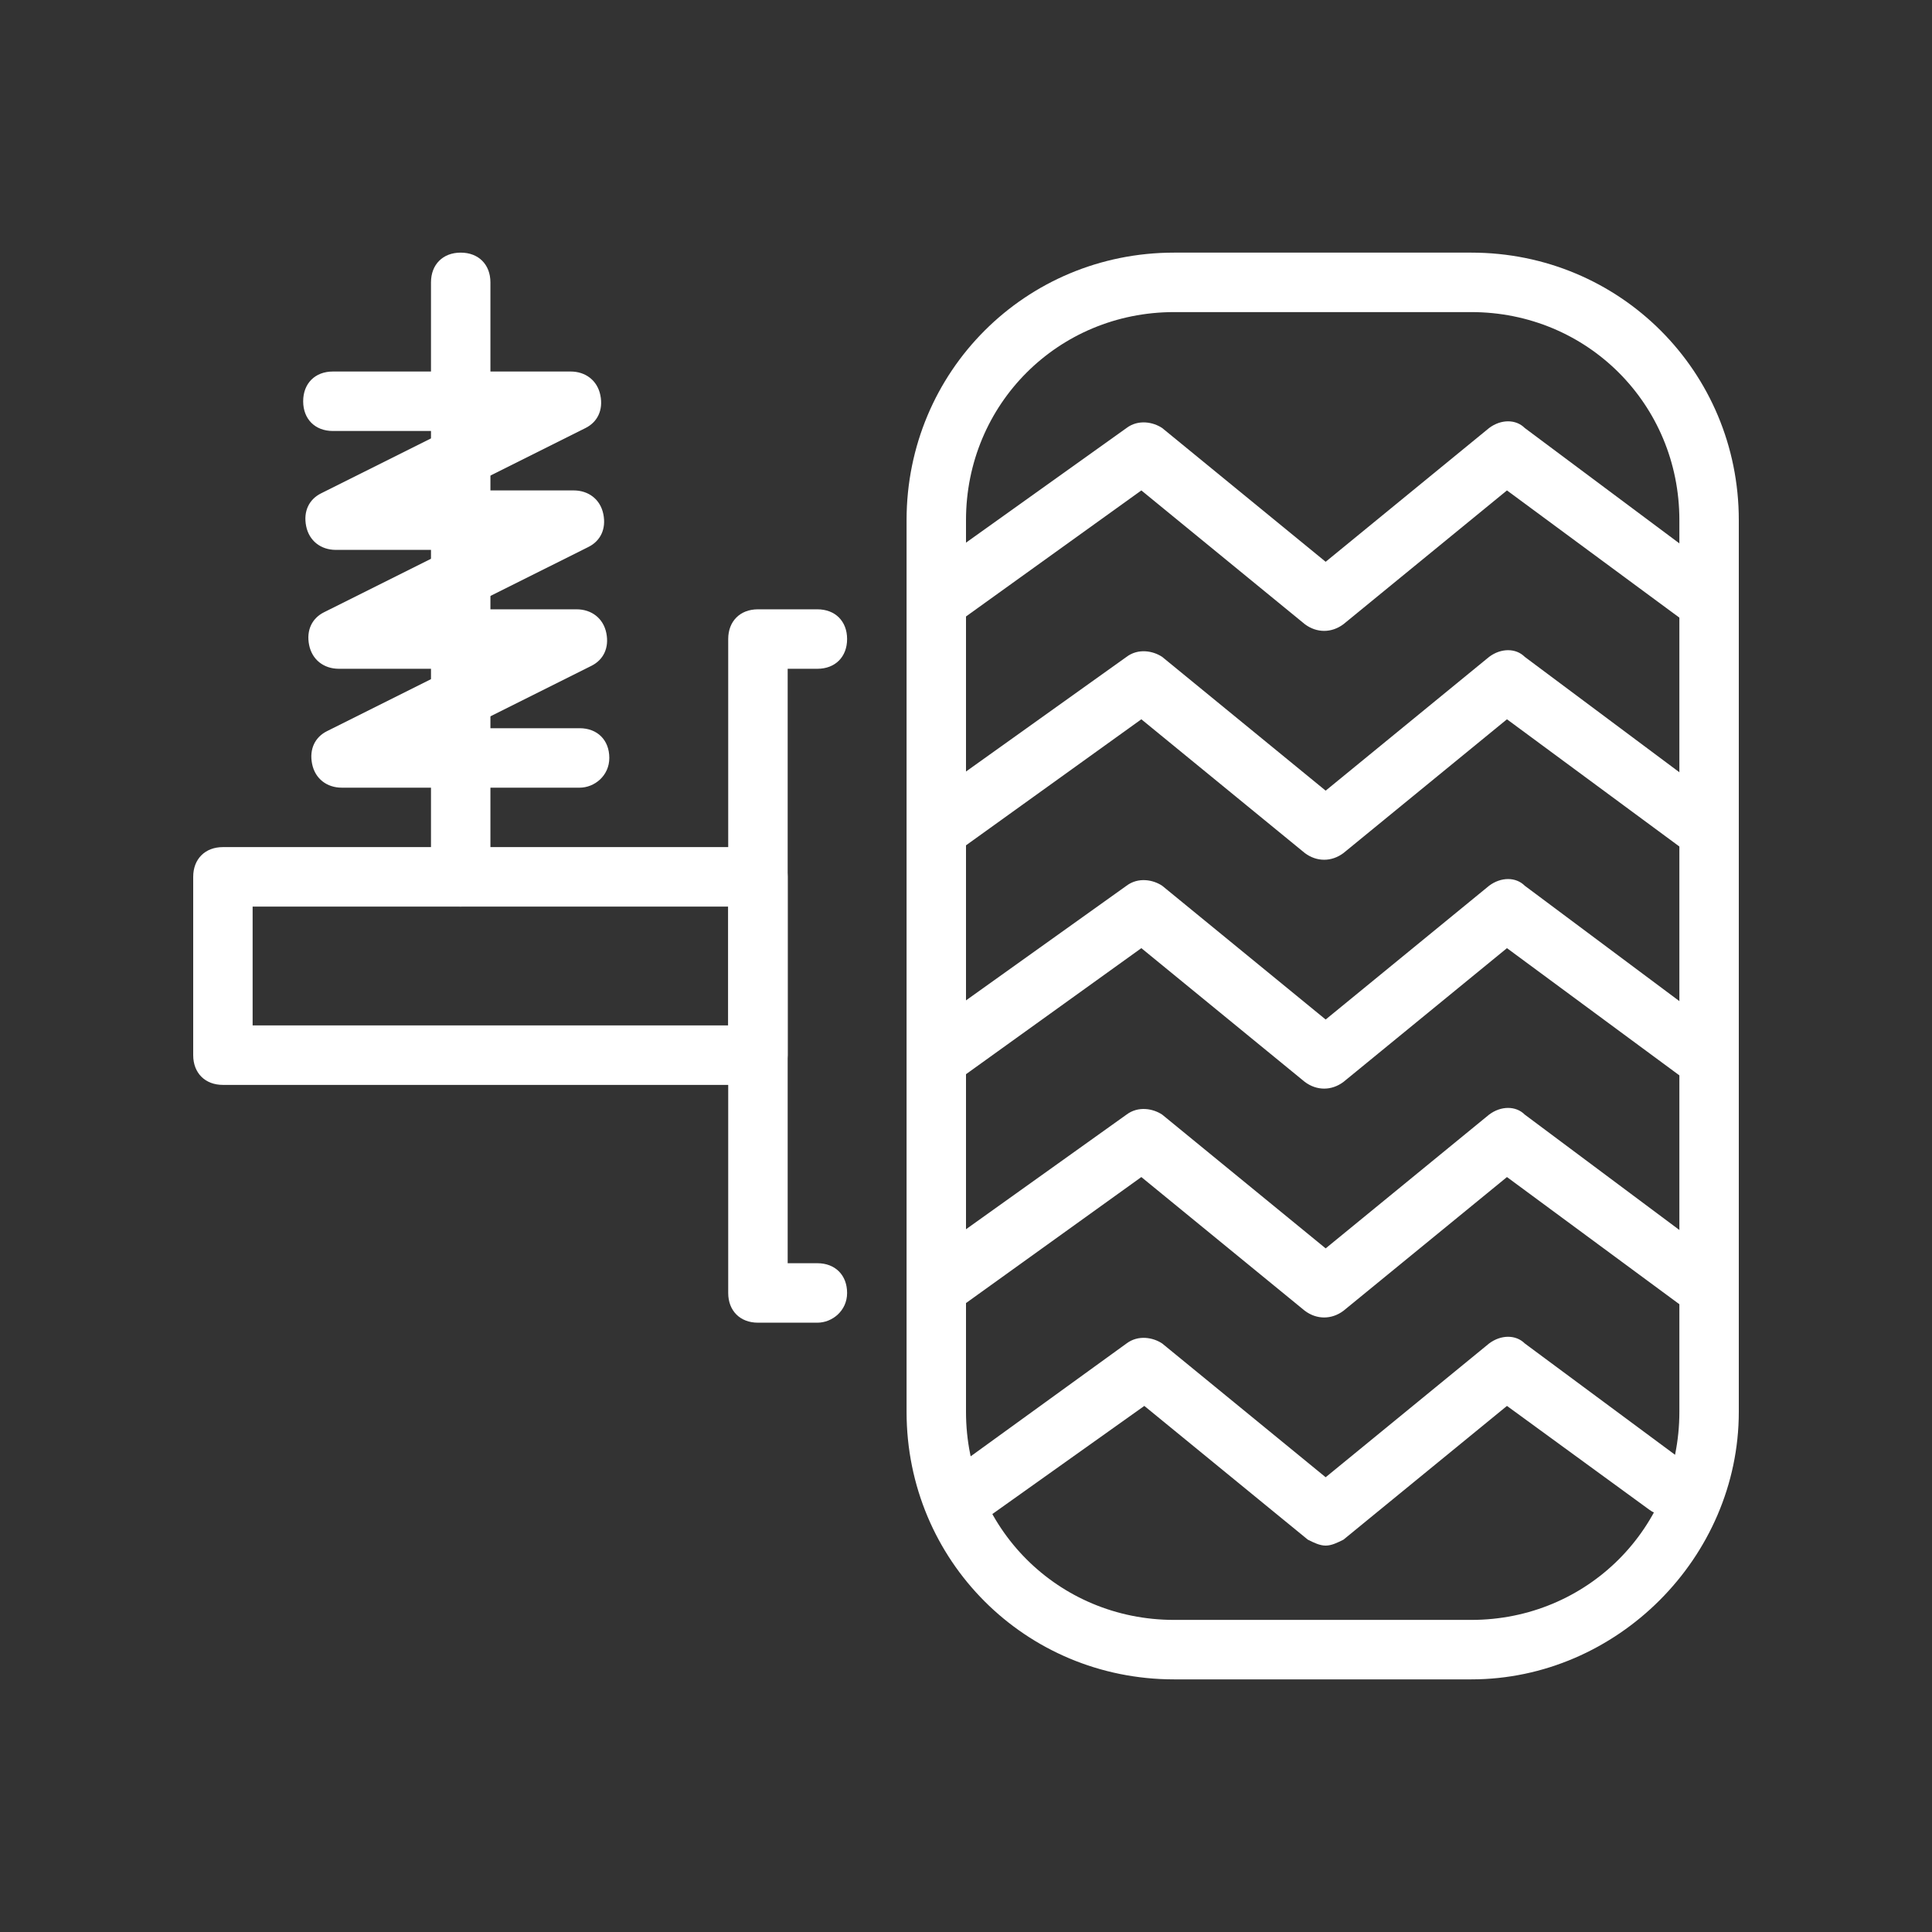 <svg xmlns="http://www.w3.org/2000/svg" width="50" height="50" viewBox="0 0 50 50" fill="none">
<rect x="0" y="0" width="50" height="50" fill="#333333" stroke="none"/>
<path d="M38.077 43.462H30.385C26.538 43.462 23.462 40.385 23.462 36.538V13.461C23.462 9.615 26.538 6.538 30.385 6.538H38.077C41.923 6.538 45 9.615 45 13.461V36.538C45 40.308 41.846 43.462 38.077 43.462ZM30.385 8.077C27.385 8.077 25 10.461 25 13.461V36.538C25 39.538 27.385 41.923 30.385 41.923H38.077C41.077 41.923 43.462 39.538 43.462 36.538V13.461C43.462 10.461 41.077 8.077 38.077 8.077H30.385Z" fill="#ffffff"/>
<path d="M21.154 34.231H19.615C19.154 34.231 18.846 33.923 18.846 33.462V16.538C18.846 16.077 19.154 15.769 19.615 15.769H21.154C21.615 15.769 21.923 16.077 21.923 16.538C21.923 17 21.615 17.308 21.154 17.308H20.385V32.692H21.154C21.615 32.692 21.923 33 21.923 33.462C21.923 33.923 21.538 34.231 21.154 34.231Z" fill="#ffffff"/>
<path d="M19.615 28.077H5.769C5.308 28.077 5 27.769 5 27.308V22.692C5 22.231 5.308 21.923 5.769 21.923H19.615C20.077 21.923 20.385 22.231 20.385 22.692V27.308C20.385 27.692 20 28.077 19.615 28.077ZM6.538 26.538H18.846V23.462H6.538V26.538Z" fill="#ffffff"/>
<path d="M11.923 23.462C11.461 23.462 11.154 23.154 11.154 22.692V7.308C11.154 6.846 11.461 6.538 11.923 6.538C12.385 6.538 12.692 6.846 12.692 7.308V22.692C12.692 23.077 12.308 23.462 11.923 23.462Z" fill="#ffffff"/>
<path d="M15 20.385H8.846C8.461 20.385 8.154 20.154 8.077 19.769C8 19.385 8.154 19.077 8.461 18.923L11.692 17.308H8.769C8.384 17.308 8.077 17.077 8 16.692C7.923 16.308 8.077 16 8.384 15.846L11.615 14.231H8.692C8.307 14.231 8 14 7.923 13.615C7.846 13.231 8 12.923 8.307 12.769L11.538 11.154H8.615C8.154 11.154 7.846 10.846 7.846 10.385C7.846 9.923 8.154 9.615 8.615 9.615H14.769C15.154 9.615 15.461 9.846 15.538 10.231C15.615 10.615 15.461 10.923 15.154 11.077L11.923 12.692H14.846C15.231 12.692 15.538 12.923 15.615 13.308C15.692 13.692 15.538 14 15.231 14.154L12 15.769H14.923C15.307 15.769 15.615 16 15.692 16.385C15.769 16.769 15.615 17.077 15.307 17.231L12.077 18.846H15C15.461 18.846 15.769 19.154 15.769 19.615C15.769 20.077 15.384 20.385 15 20.385Z" fill="#ffffff"/>
<path d="M24.231 16.308C24 16.308 23.769 16.231 23.615 16C23.384 15.692 23.461 15.154 23.769 14.923L29.154 11.077C29.461 10.846 29.846 10.923 30.077 11.077L34.308 14.539L38.538 11.077C38.846 10.846 39.231 10.846 39.461 11.077L44.615 14.923C44.923 15.154 45 15.692 44.769 16C44.538 16.308 44 16.385 43.692 16.154L39 12.692L34.769 16.154C34.461 16.385 34.077 16.385 33.769 16.154L29.538 12.692L24.615 16.231C24.538 16.308 24.384 16.308 24.231 16.308Z" fill="#ffffff"/>
<path d="M24.231 22.231C24 22.231 23.769 22.154 23.615 21.923C23.384 21.615 23.461 21.077 23.769 20.846L29.154 17C29.461 16.769 29.846 16.846 30.077 17L34.308 20.462L38.538 17C38.846 16.769 39.231 16.769 39.461 17L44.615 20.846C44.923 21.077 45 21.615 44.769 21.923C44.538 22.231 44 22.308 43.692 22.077L39 18.615L34.769 22.077C34.461 22.308 34.077 22.308 33.769 22.077L29.538 18.615L24.615 22.154C24.538 22.231 24.384 22.231 24.231 22.231Z" fill="#ffffff"/>
<path d="M24.231 28.154C24 28.154 23.769 28.077 23.615 27.846C23.384 27.538 23.461 27 23.769 26.769L29.154 22.923C29.461 22.692 29.846 22.769 30.077 22.923L34.308 26.385L38.538 22.923C38.846 22.692 39.231 22.692 39.461 22.923L44.615 26.769C44.923 27 45 27.538 44.769 27.846C44.538 28.154 44 28.231 43.692 28L39 24.538L34.769 28C34.461 28.231 34.077 28.231 33.769 28L29.538 24.538L24.615 28.077C24.538 28.077 24.384 28.154 24.231 28.154Z" fill="#ffffff"/>
<path d="M24.231 34.077C24 34.077 23.769 34 23.615 33.769C23.384 33.462 23.461 32.923 23.769 32.692L29.154 28.846C29.461 28.615 29.846 28.692 30.077 28.846L34.308 32.308L38.538 28.846C38.846 28.615 39.231 28.615 39.461 28.846L44.615 32.692C44.923 32.923 45 33.462 44.769 33.769C44.538 34.077 44 34.154 43.692 33.923L39 30.462L34.769 33.923C34.461 34.154 34.077 34.154 33.769 33.923L29.538 30.462L24.615 34C24.538 34 24.384 34.077 24.231 34.077Z" fill="#ffffff"/>
<path d="M34.308 40C34.154 40 34 39.923 33.846 39.846L29.615 36.385L25.615 39.231C25.308 39.462 24.769 39.385 24.538 39.077C24.308 38.769 24.385 38.231 24.692 38L29.154 34.769C29.462 34.538 29.846 34.615 30.077 34.769L34.308 38.231L38.538 34.769C38.846 34.538 39.231 34.538 39.462 34.769L43.615 37.846C43.923 38.077 44 38.615 43.769 38.923C43.538 39.231 43 39.308 42.692 39.077L39 36.385L34.769 39.846C34.615 39.923 34.462 40 34.308 40Z" fill="#ffffff"/>
</svg>